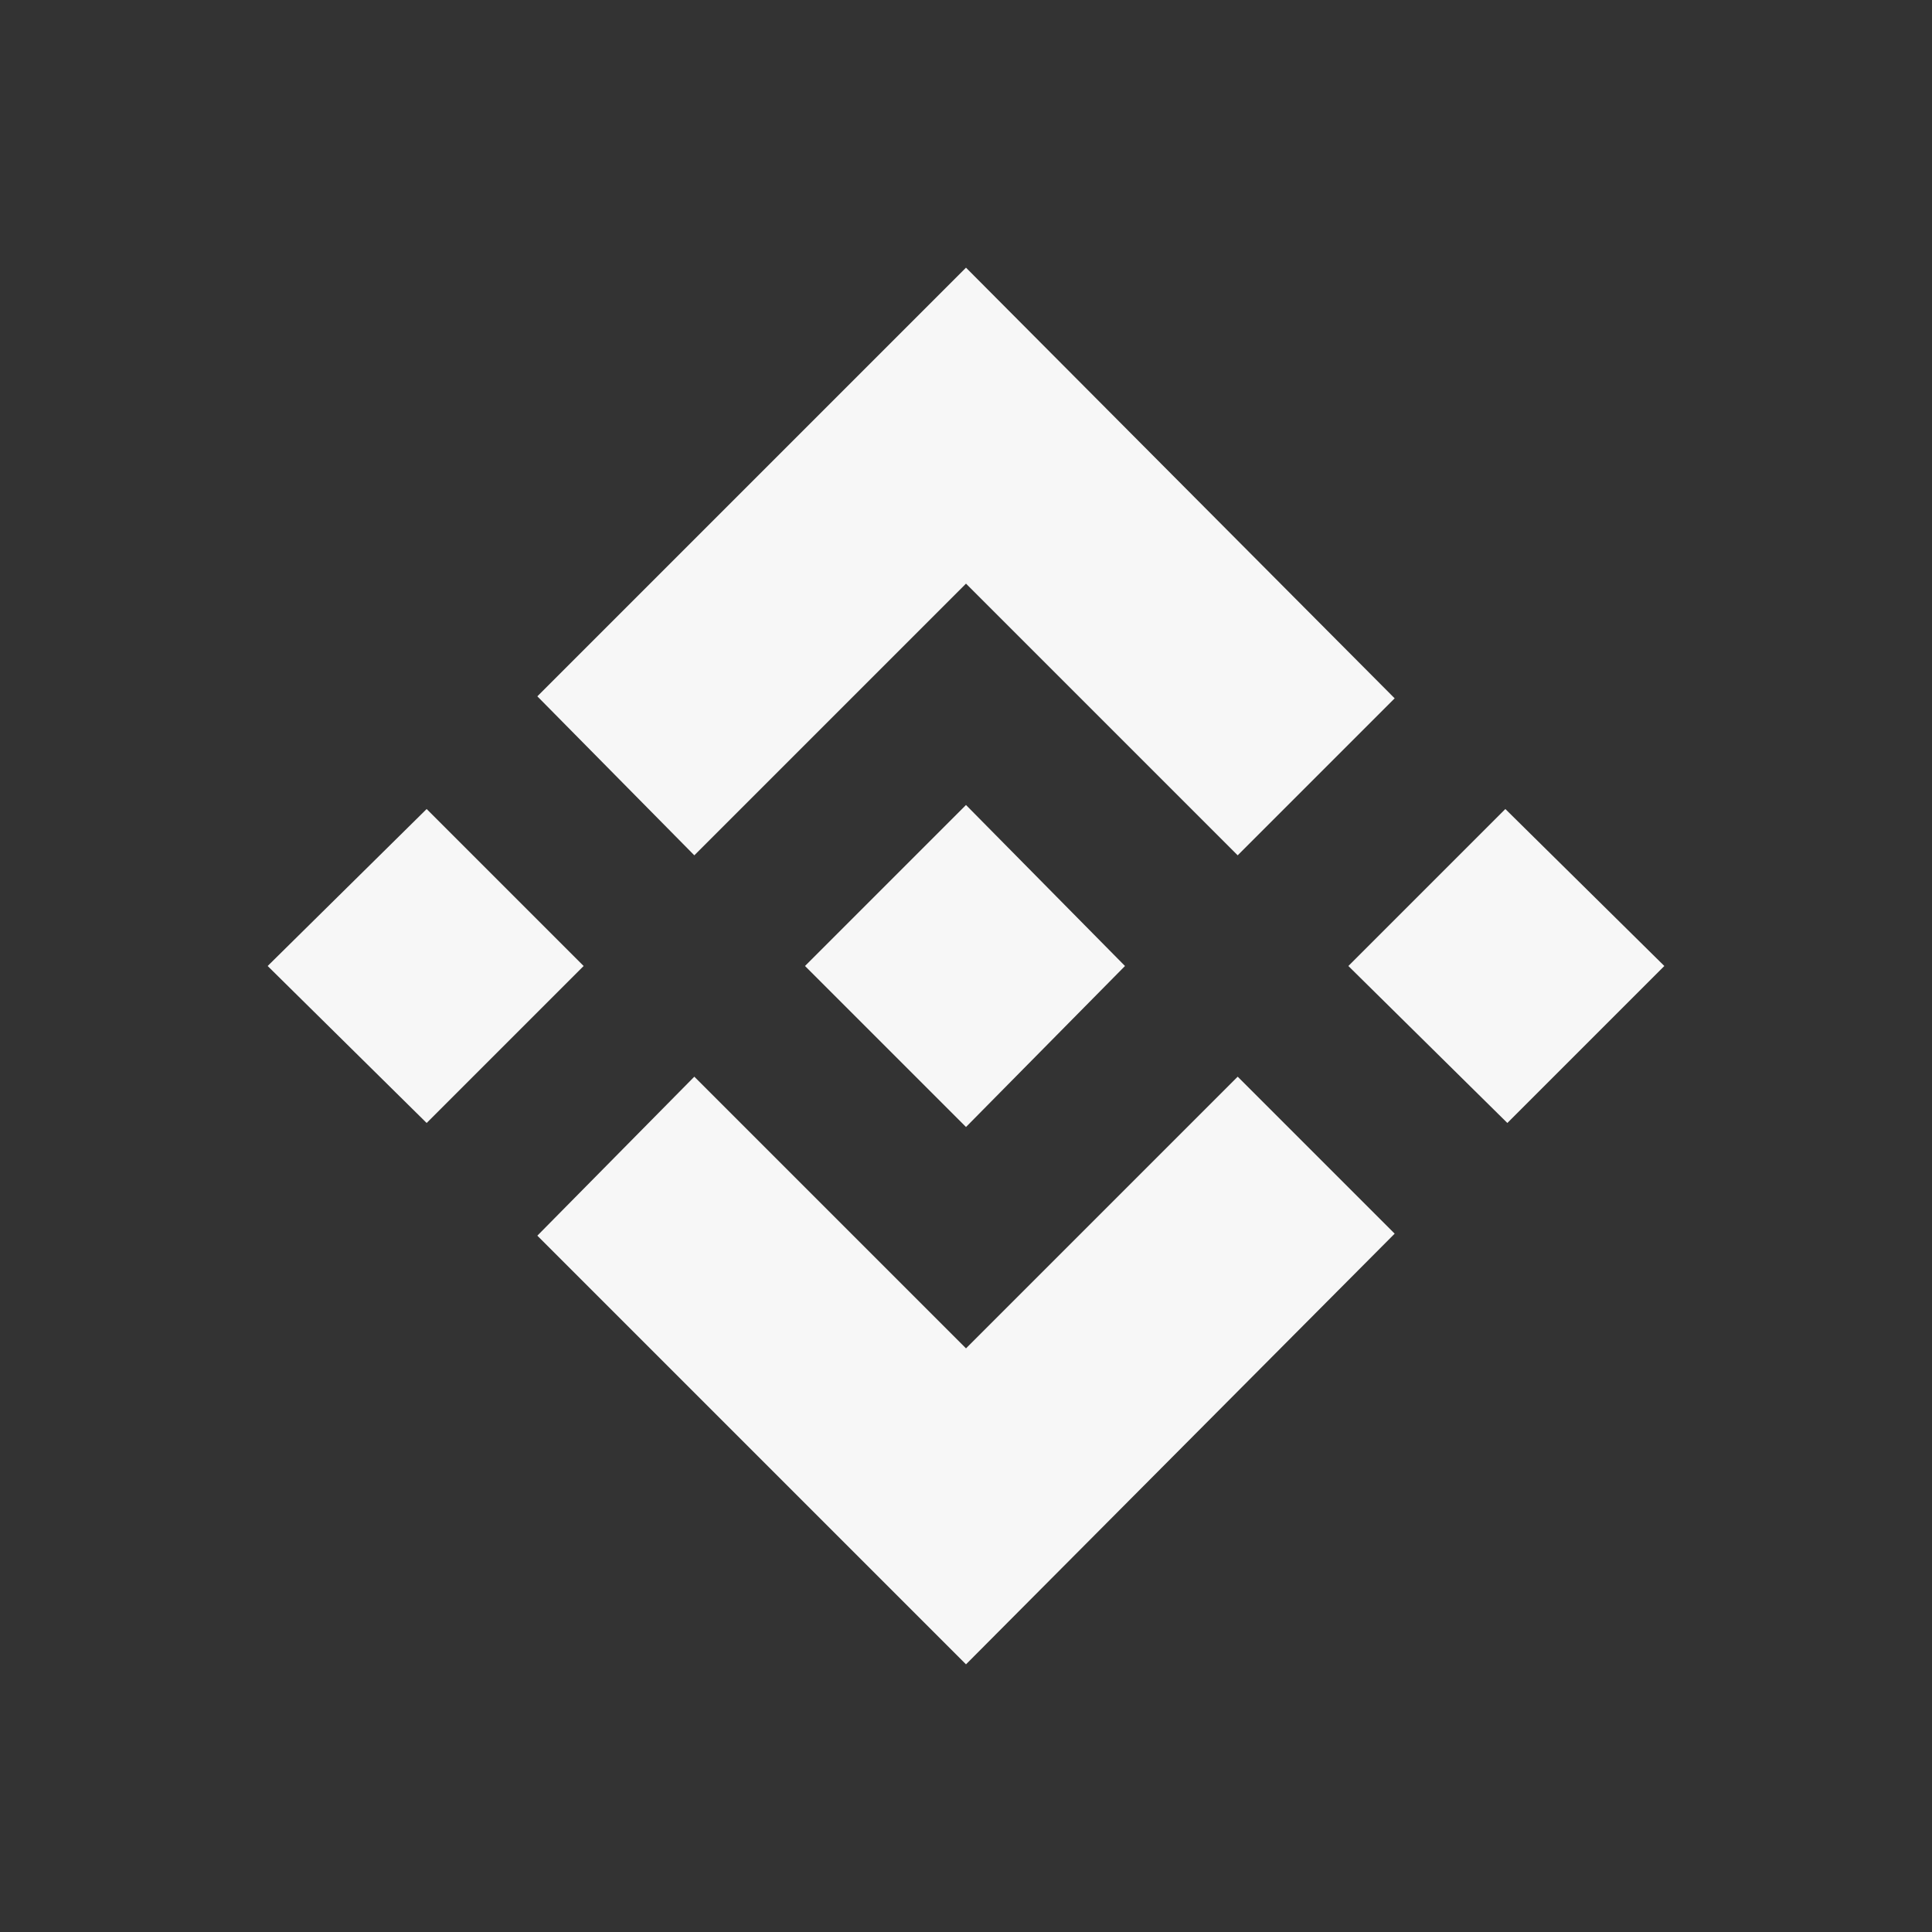<?xml version="1.0" encoding="utf-8"?>
<!-- Generator: Adobe Illustrator 24.0.0, SVG Export Plug-In . SVG Version: 6.00 Build 0)  -->
<svg version="1.1" id="图层_1" xmlns="http://www.w3.org/2000/svg" xmlns:xlink="http://www.w3.org/1999/xlink" x="0px" y="0px"
	 viewBox="0 0 96 96" style="enable-background:new 0 0 96 96;" xml:space="preserve">
<rect x="0" y="0" width="96" height="96" fill="#333333" stroke="none"/>
<style type="text/css">
	.st0{fill:#F7F7F7;}
</style>
<path class="st0" d="M34.5,42.5L48,29l13.5,13.5l7.8-7.8L48,13.3L26.7,34.6L34.5,42.5z M21.2,40.2L29,48l-7.8,7.8L13.3,48L21.2,40.2
	z M34.5,53.5L48,67l13.5-13.5l7.8,7.8l0,0L48,82.7L26.7,61.4l0,0L34.5,53.5z M82.7,48l-7.8,7.8L67,48l7.8-7.8L82.7,48z"/>
<path class="st0" d="M55.9,48L55.9,48L48,40l-8,8l0,0L48,56L55.9,48L55.9,48z"/>
</svg>
